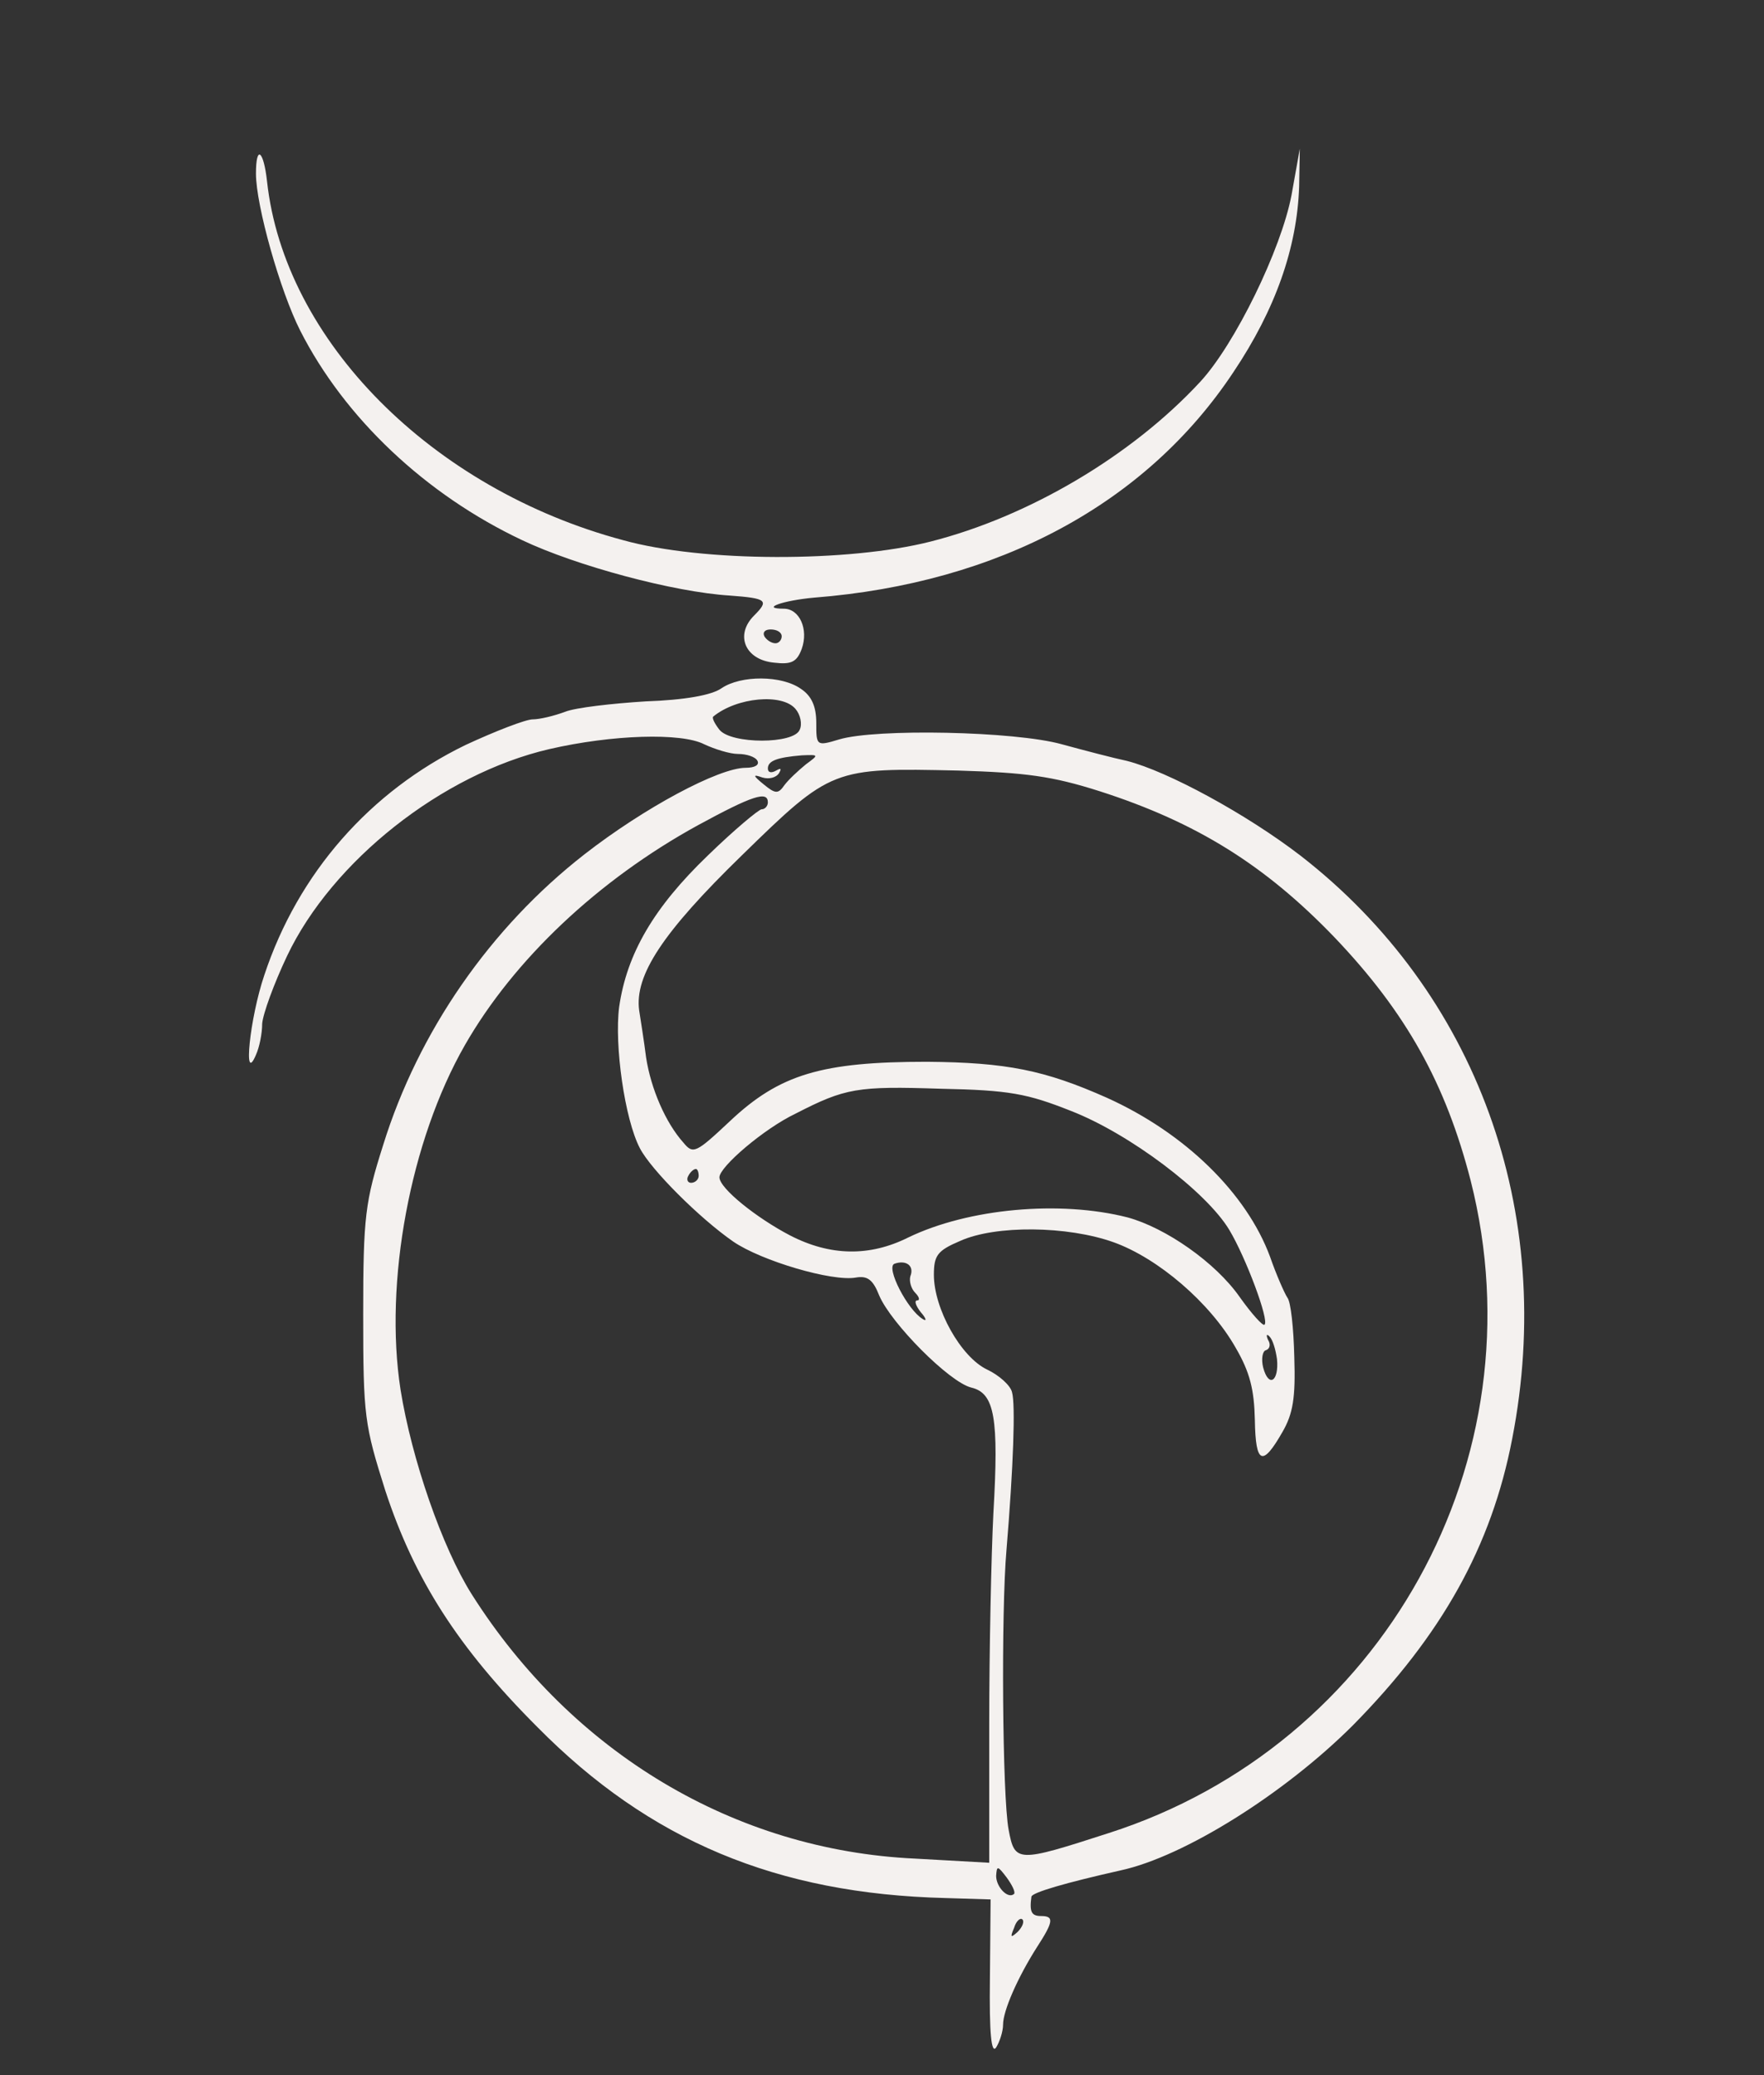 <?xml version="1.0" standalone="no"?>
<!DOCTYPE svg PUBLIC "-//W3C//DTD SVG 20010904//EN"
 "http://www.w3.org/TR/2001/REC-SVG-20010904/DTD/svg10.dtd">
<svg version="1.0" xmlns="http://www.w3.org/2000/svg"
 width="255pt" height="300pt" viewBox="0 0 255 300"
 preserveAspectRatio="xMidYMid meet">
<rect x="0" y="0" width="255" height="300" fill="#333333" stroke="none"/>
<g transform="translate(0,300) scale(0.1,-0.1)"
fill="#f4f1ef" stroke="none">
<path d="M370 2749 c0 -46 35 -170 64 -227 64 -126 181 -237 321 -303 78 -37
219 -75 300 -80 54 -4 57 -7 35 -29 -28 -28 -13 -64 29 -68 25 -3 33 1 40 20
10 28 -3 58 -26 58 -35 0 -1 12 44 16 267 21 480 136 606 326 61 91 92 180 95
268 l1 55 -12 -67 c-15 -79 -82 -216 -132 -270 -99 -107 -248 -195 -390 -231
-118 -30 -329 -30 -444 2 -277 74 -490 289 -515 519 -5 45 -16 53 -16 11z
m760 -669 c0 -5 -4 -10 -9 -10 -6 0 -13 5 -16 10 -3 6 1 10 9 10 9 0 16 -4 16
-10z"/>
<path d="M1043 2005 c-14 -10 -53 -17 -110 -19 -48 -3 -101 -9 -116 -15 -16
-6 -37 -11 -47 -11 -10 0 -54 -17 -97 -37 -138 -67 -242 -185 -291 -333 -21
-62 -31 -160 -12 -115 5 11 9 31 9 45 1 14 17 58 36 98 65 137 224 263 379
299 91 21 191 24 224 7 15 -7 37 -14 49 -14 12 0 25 -4 28 -10 3 -6 -4 -10
-17 -10 -39 0 -147 -58 -233 -125 -136 -106 -240 -256 -291 -420 -26 -82 -29
-103 -29 -245 0 -148 2 -160 32 -255 42 -128 105 -227 220 -342 162 -164 346
-241 590 -247 l65 -2 -1 -114 c-1 -80 2 -110 9 -100 5 8 10 23 10 33 0 20 21
68 49 112 24 37 25 45 6 45 -14 0 -17 6 -14 28 1 6 49 20 129 38 92 20 237
111 336 210 128 130 200 258 230 414 64 328 -51 645 -306 843 -78 60 -192 122
-251 137 -19 4 -61 15 -94 24 -68 19 -269 23 -322 7 -33 -10 -33 -9 -33 24 0
24 -7 39 -22 49 -28 20 -87 20 -115 1z m107 -30 c7 -8 10 -22 6 -30 -8 -21
-99 -21 -116 0 -7 9 -11 17 -9 19 34 28 100 34 119 11z m15 -80 c-11 -9 -25
-22 -31 -30 -9 -13 -13 -13 -30 1 -16 13 -16 15 -2 10 10 -3 20 0 24 6 4 7 3
8 -4 4 -7 -4 -12 -3 -12 3 0 11 13 16 49 19 25 1 25 1 6 -13z m425 -39 c140
-45 239 -107 339 -211 104 -109 161 -212 197 -352 102 -403 -127 -816 -523
-943 -133 -43 -136 -43 -145 5 -9 48 -11 314 -3 405 10 120 13 210 8 227 -2
10 -19 25 -36 33 -38 18 -77 88 -77 137 0 28 5 35 38 49 51 23 155 22 222 -2
64 -23 139 -87 176 -152 21 -36 27 -61 28 -105 1 -64 11 -68 40 -17 15 26 19
49 17 108 -1 42 -5 80 -10 86 -4 6 -16 33 -25 59 -34 92 -123 179 -236 230
-90 40 -145 51 -260 52 -152 0 -213 -18 -285 -86 -49 -46 -53 -48 -67 -31 -26
29 -47 78 -54 123 -3 24 -8 55 -10 68 -7 51 34 113 148 224 130 127 132 127
313 123 98 -3 136 -8 205 -30z m-480 -16 c0 -5 -4 -10 -9 -10 -4 0 -40 -30
-78 -67 -78 -75 -117 -142 -128 -219 -7 -55 8 -162 30 -204 16 -31 86 -101
135 -135 41 -28 143 -58 177 -52 17 3 25 -3 34 -26 17 -40 101 -125 133 -133
34 -8 40 -44 32 -182 -3 -59 -6 -197 -6 -306 l0 -199 -107 6 c-261 12 -496
153 -641 382 -43 68 -87 196 -103 296 -24 155 14 360 93 498 71 124 193 239
337 318 79 43 101 50 101 33z m438 -446 c85 -33 196 -117 229 -172 24 -40 58
-131 51 -137 -2 -3 -19 16 -36 40 -35 50 -107 100 -162 115 -98 25 -230 13
-317 -29 -56 -28 -113 -27 -171 3 -48 25 -102 68 -102 84 0 15 64 70 110 92
72 37 89 40 210 36 99 -2 125 -7 188 -32z m-538 -94 c0 -5 -5 -10 -11 -10 -5
0 -7 5 -4 10 3 6 8 10 11 10 2 0 4 -4 4 -10z m306 -145 c-2 -7 1 -18 7 -24 6
-6 7 -11 3 -11 -5 0 -2 -8 5 -17 8 -9 9 -14 3 -10 -22 13 -54 75 -41 80 17 6
29 -3 23 -18z m530 -120 c3 -32 -12 -42 -20 -12 -3 12 -1 24 4 25 6 2 7 9 3
15 -3 7 -2 9 2 5 5 -5 9 -19 11 -33z m-380 -773 c-9 -8 -26 10 -26 26 1 15 2
15 15 -2 8 -11 13 -21 11 -24z m5 -55 c-10 -9 -11 -8 -5 6 3 10 9 15 12 12 3
-3 0 -11 -7 -18z"/>
</g>
</svg>
